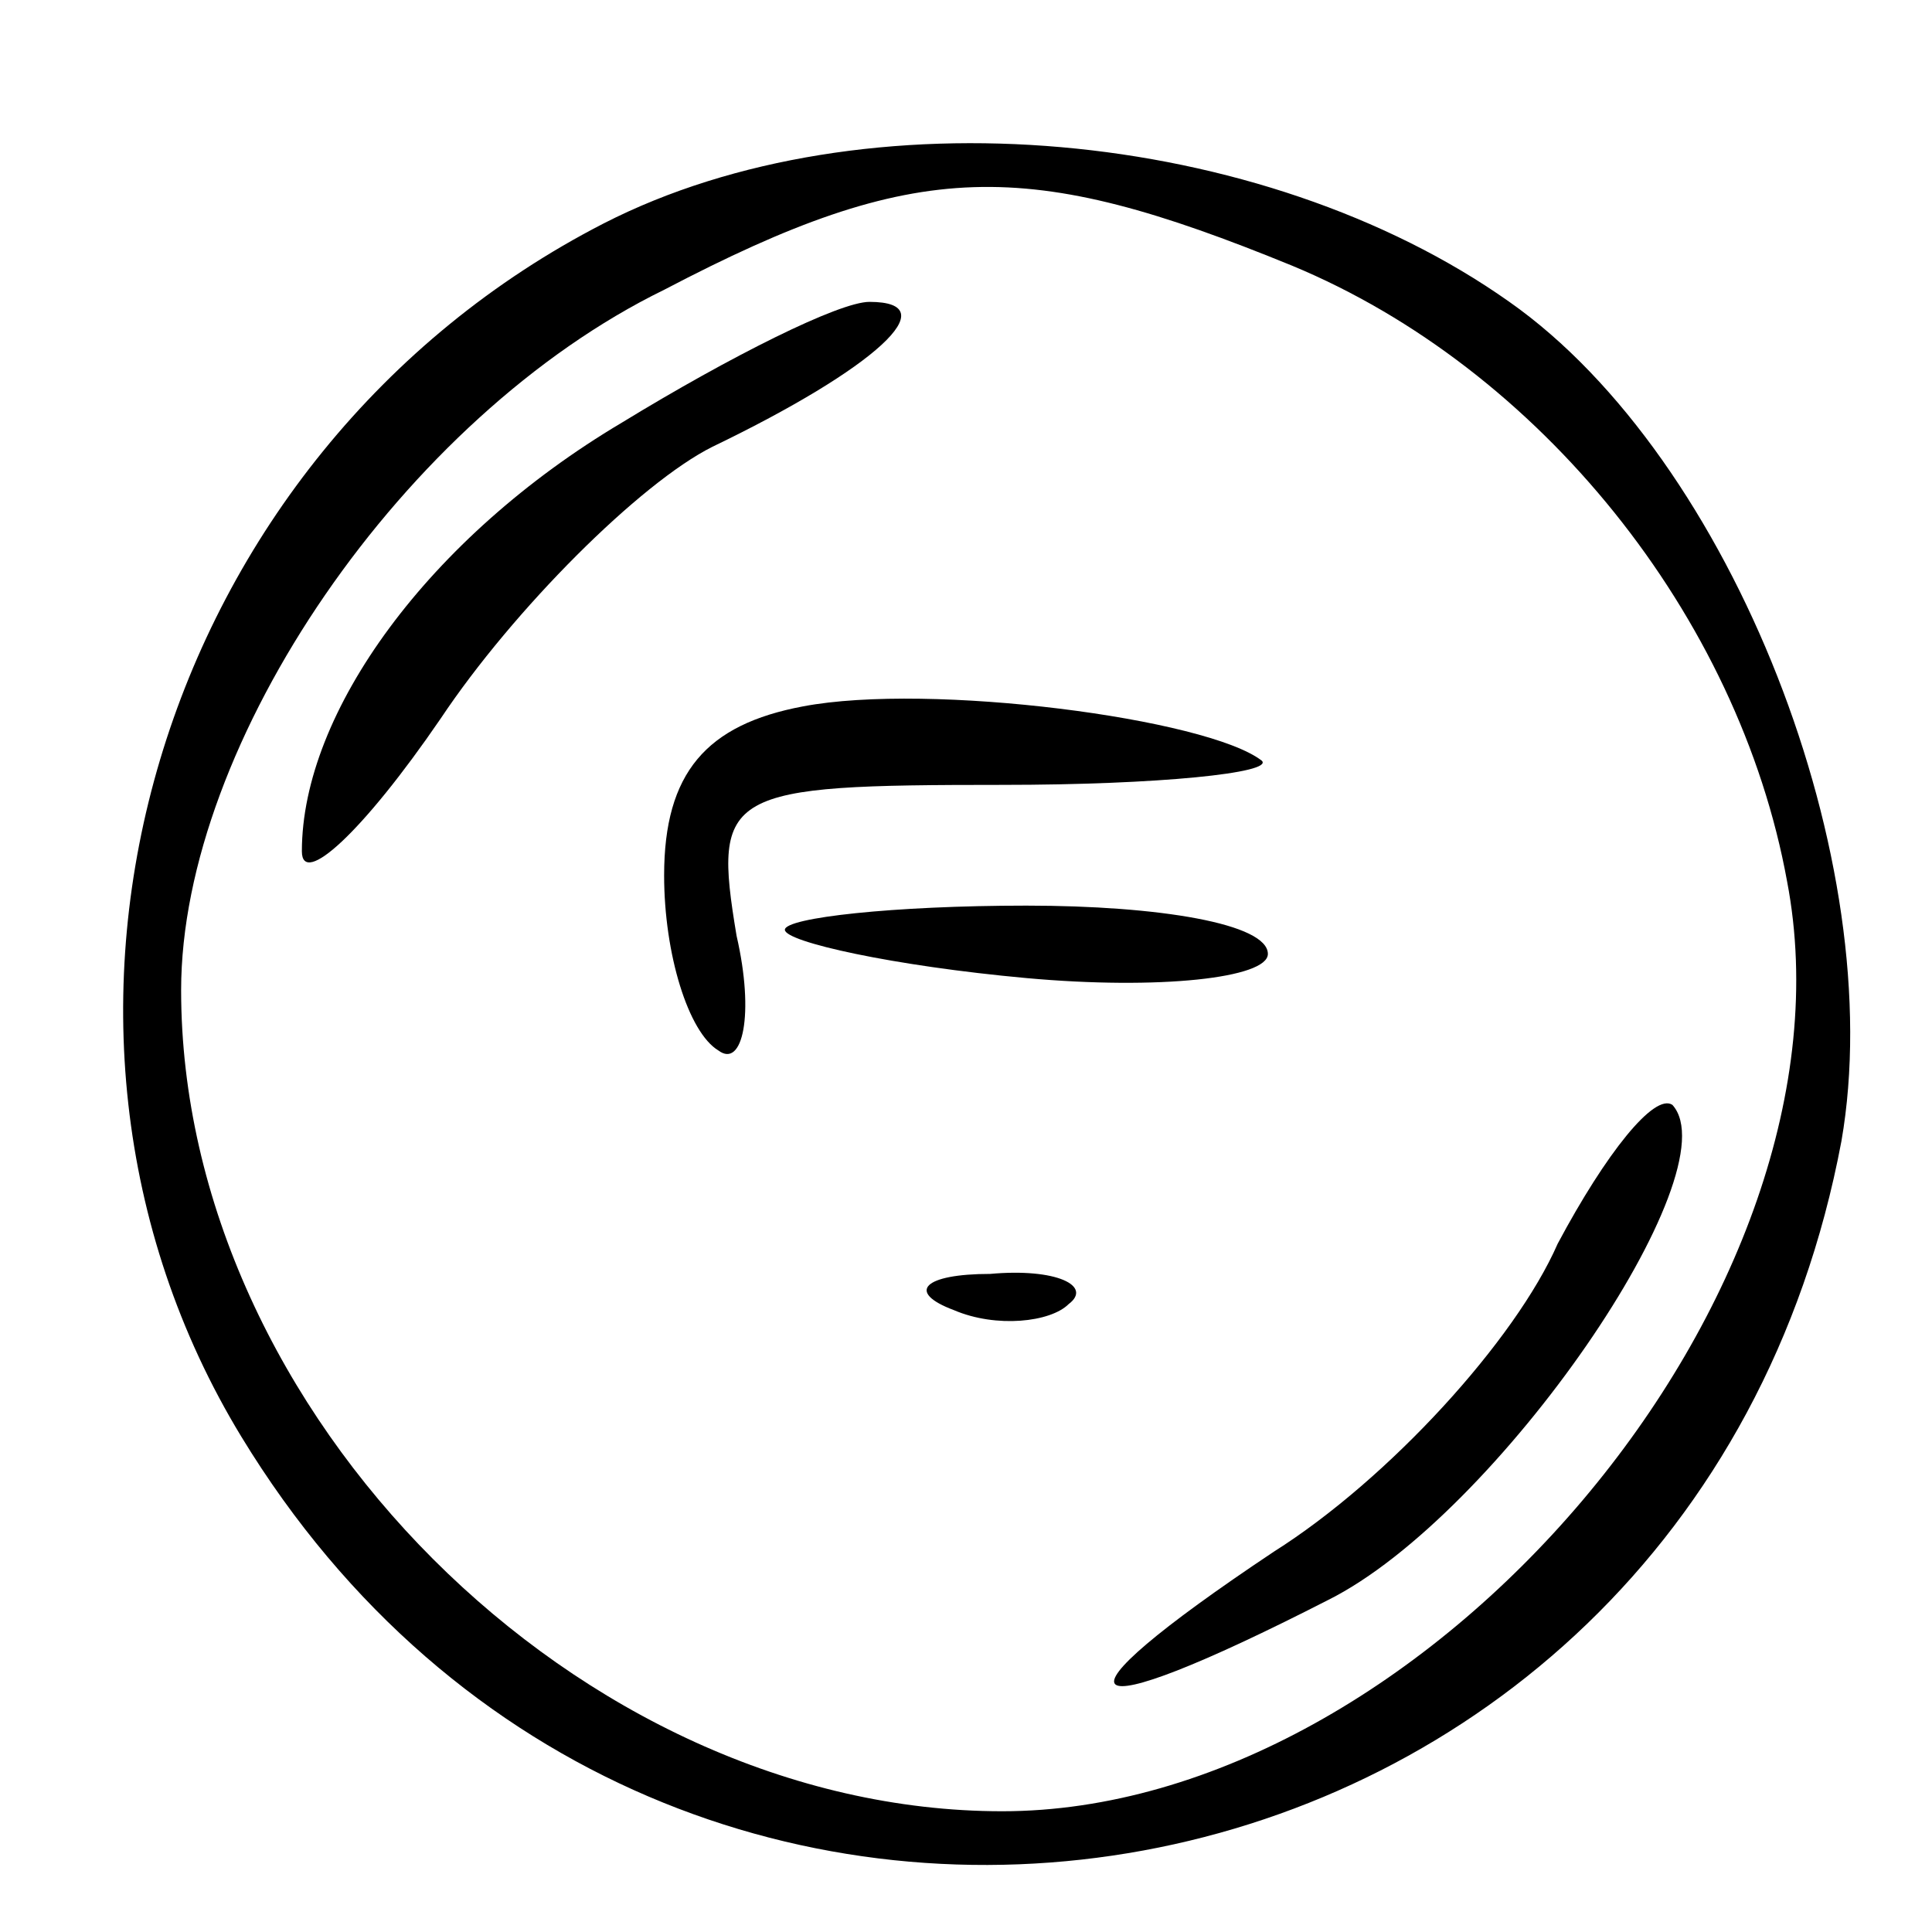 <?xml version="1.0" standalone="no"?>
<!DOCTYPE svg PUBLIC "-//W3C//DTD SVG 20010904//EN"
 "http://www.w3.org/TR/2001/REC-SVG-20010904/DTD/svg10.dtd">
<svg version="1.0" xmlns="http://www.w3.org/2000/svg"
 width="32pt" height="32pt" viewBox="0 0 32 32"
 preserveAspectRatio="xMidYMid meet">

<g transform="translate(0,32) scale(0.1,-0.1)"
fill="#000000" stroke="none">
<path d="M100 283 c-74 -38 -102 -132 -60 -201 70 -115 240 -84 265 49 8 46
-18 113 -55 139 -41 29 -107 35 -150 13z m114 -7 c41 -17 74 -58 82 -102 13
-68 -60 -154 -130 -154 -70 0 -136 66 -136 136 0 41 37 95 80 116 42 22 60 22
104 4z"/>
<path d="M103 250 c-32 -19 -53 -48 -53 -71 0 -6 10 3 23 22 12 18 33 39 45
45 27 13 39 24 26 24 -5 0 -23 -9 -41 -20z"/>
<path d="M133 203 c-16 -3 -23 -11 -23 -28 0 -13 4 -26 9 -29 4 -3 6 6 3 19
-4 24 -2 25 44 25 26 0 45 2 43 4 -9 7 -55 13 -76 9z"/>
<path d="M130 166 c0 -2 18 -6 40 -8 22 -2 40 0 40 4 0 5 -18 8 -40 8 -22 0
-40 -2 -40 -4z"/>
<path d="M258 114 c-7 -16 -28 -39 -47 -51 -39 -26 -34 -30 9 -8 28 14 67 71
57 82 -3 2 -11 -8 -19 -23z"/>
<path d="M158 103 c7 -3 16 -2 19 1 4 3 -2 6 -13 5 -11 0 -14 -3 -6 -6z"/>
</g>
</svg>
